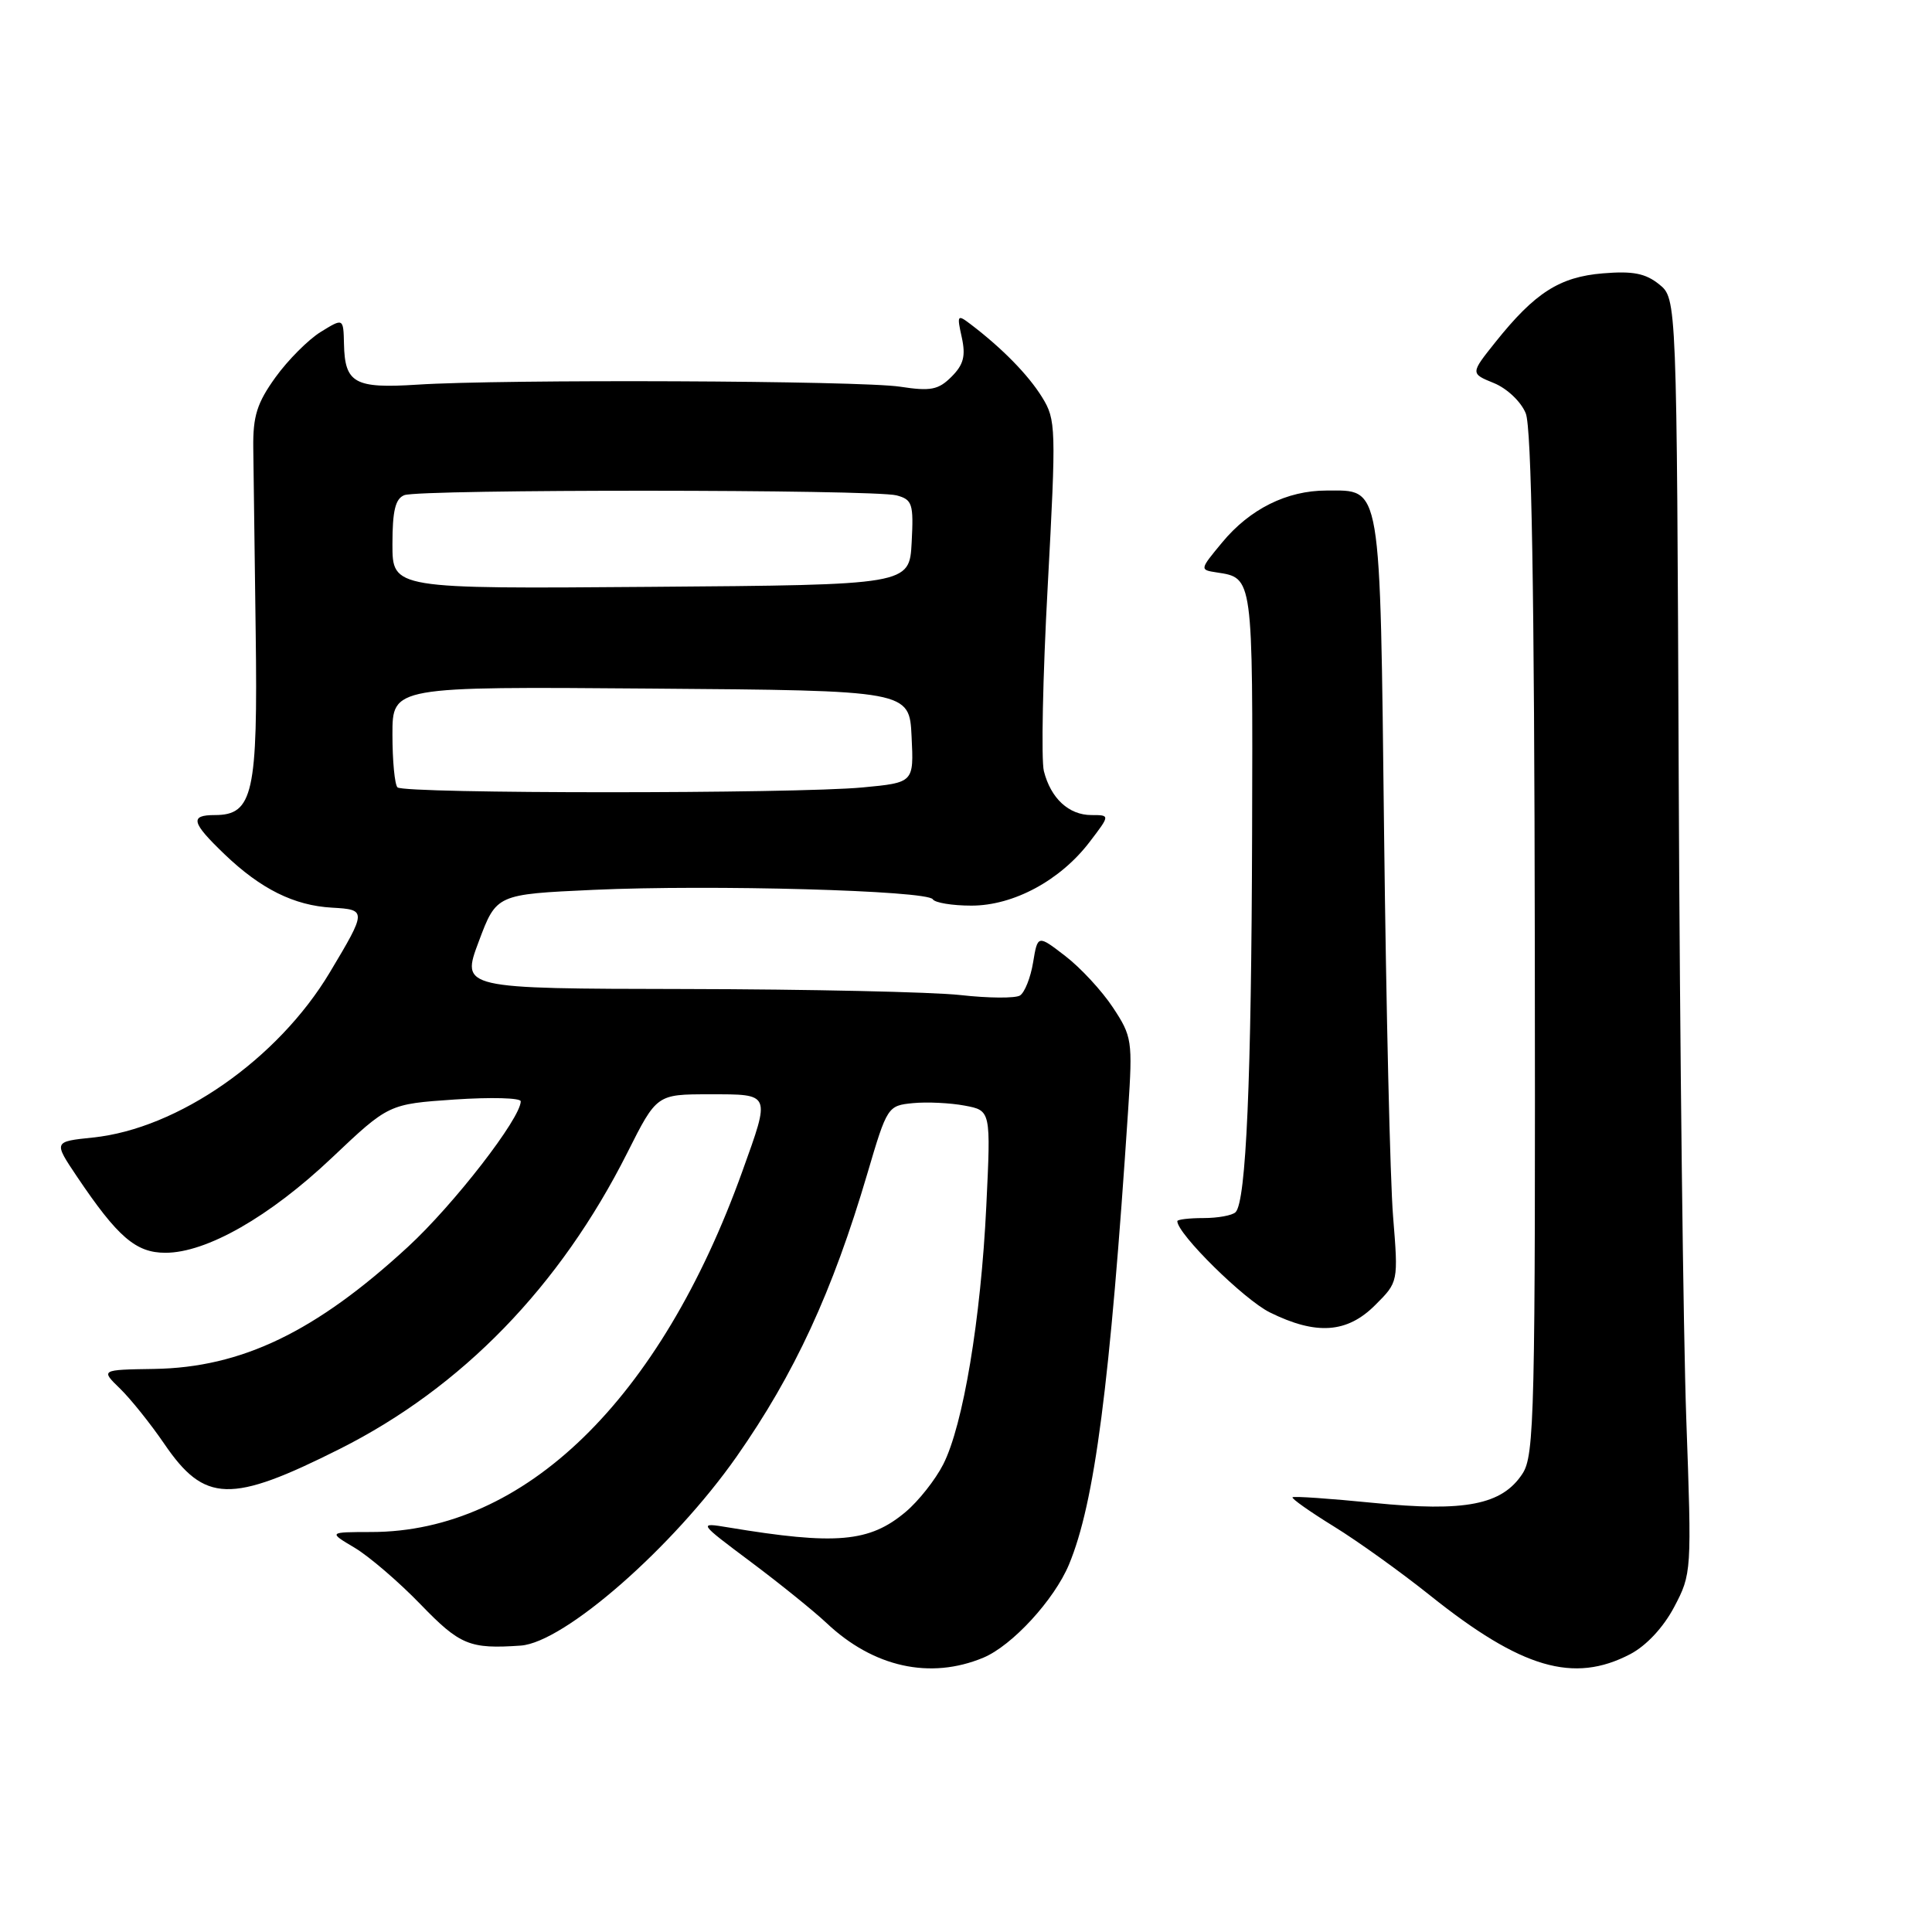<?xml version="1.0" encoding="UTF-8" standalone="no"?>
<!DOCTYPE svg PUBLIC "-//W3C//DTD SVG 1.1//EN" "http://www.w3.org/Graphics/SVG/1.1/DTD/svg11.dtd" >
<svg xmlns="http://www.w3.org/2000/svg" xmlns:xlink="http://www.w3.org/1999/xlink" version="1.1" viewBox="0 0 256 256">
 <g >
 <path fill="currentColor"
d=" M 130.30 219.65 C 134.12 218.05 139.68 212.00 141.64 207.32 C 145.05 199.15 147.08 183.55 149.49 147.00 C 150.09 137.89 150.00 137.33 147.47 133.50 C 146.02 131.30 143.18 128.23 141.16 126.68 C 137.50 123.86 137.50 123.86 136.89 127.53 C 136.56 129.55 135.77 131.52 135.15 131.91 C 134.53 132.29 130.98 132.27 127.26 131.85 C 123.54 131.44 107.13 131.08 90.80 131.05 C 61.09 131.00 61.09 131.00 63.44 124.75 C 65.78 118.50 65.78 118.50 78.64 117.91 C 94.22 117.20 122.88 117.99 123.60 119.16 C 123.88 119.62 126.19 120.00 128.72 120.00 C 134.30 120.00 140.50 116.66 144.39 111.55 C 147.10 108.00 147.10 108.00 144.62 108.00 C 141.63 108.00 139.24 105.80 138.32 102.18 C 137.95 100.71 138.17 89.66 138.83 77.63 C 139.96 56.62 139.93 55.63 138.08 52.63 C 136.24 49.66 132.80 46.15 128.62 42.97 C 126.85 41.62 126.78 41.73 127.44 44.70 C 127.98 47.17 127.68 48.32 126.08 49.92 C 124.34 51.66 123.32 51.86 119.27 51.24 C 113.98 50.43 66.62 50.23 55.27 50.97 C 47.00 51.50 45.69 50.78 45.58 45.59 C 45.50 42.13 45.50 42.13 42.50 43.98 C 40.85 45.00 38.15 47.71 36.50 50.00 C 34.06 53.39 33.51 55.13 33.56 59.34 C 33.59 62.18 33.74 73.19 33.88 83.81 C 34.17 105.10 33.53 108.00 28.48 108.00 C 25.11 108.00 25.35 108.97 29.75 113.19 C 34.56 117.80 38.97 119.99 44.00 120.27 C 48.60 120.53 48.60 120.66 43.70 128.85 C 36.83 140.34 23.59 149.57 12.30 150.73 C 7.09 151.27 7.09 151.27 10.19 155.89 C 15.60 163.93 18.00 166.00 21.92 166.00 C 27.36 166.00 35.71 161.24 43.99 153.40 C 51.50 146.29 51.50 146.29 60.25 145.69 C 65.06 145.37 69.00 145.47 69.00 145.93 C 69.00 148.17 60.14 159.61 54.06 165.21 C 41.82 176.49 32.00 181.21 20.42 181.39 C 13.33 181.50 13.33 181.50 15.92 184.01 C 17.34 185.40 19.96 188.67 21.75 191.29 C 27.11 199.16 30.56 199.26 45.04 191.98 C 61.22 183.84 74.19 170.48 83.12 152.75 C 87.02 145.00 87.02 145.00 94.01 145.00 C 102.21 145.00 102.11 144.78 98.37 155.19 C 87.49 185.50 69.49 202.99 49.20 203.00 C 43.50 203.01 43.50 203.01 47.00 205.09 C 48.92 206.24 52.85 209.61 55.73 212.59 C 60.95 217.99 62.23 218.52 69.00 218.05 C 74.77 217.64 89.17 205.04 97.61 193.00 C 105.28 182.05 110.31 171.18 114.93 155.50 C 117.55 146.61 117.63 146.50 120.98 146.17 C 122.84 145.99 125.92 146.14 127.83 146.50 C 131.30 147.15 131.30 147.15 130.69 159.82 C 129.97 174.80 127.62 188.86 124.98 194.04 C 123.94 196.08 121.70 198.91 120.01 200.33 C 115.22 204.37 110.77 204.76 96.50 202.39 C 92.50 201.73 92.50 201.73 99.50 206.97 C 103.35 209.85 107.85 213.49 109.50 215.04 C 115.72 220.92 123.25 222.59 130.30 219.65 Z  M 216.02 219.18 C 218.15 218.06 220.41 215.64 221.84 212.93 C 224.15 208.55 224.17 208.25 223.44 188.00 C 223.04 176.72 222.59 138.71 222.44 103.53 C 222.18 39.56 222.18 39.56 219.85 37.68 C 218.04 36.22 216.37 35.89 212.40 36.22 C 206.65 36.69 203.38 38.79 198.17 45.31 C 194.83 49.49 194.83 49.49 197.95 50.76 C 199.69 51.47 201.55 53.23 202.17 54.77 C 202.94 56.67 203.31 78.06 203.37 125.07 C 203.45 187.48 203.33 192.85 201.73 195.28 C 199.03 199.40 194.14 200.36 182.00 199.14 C 176.26 198.57 171.43 198.23 171.27 198.40 C 171.10 198.56 173.56 200.30 176.74 202.26 C 179.91 204.21 185.65 208.33 189.50 211.41 C 201.60 221.08 208.51 223.11 216.02 219.18 Z  M 182.22 172.93 C 185.29 169.87 185.29 169.87 184.59 161.18 C 184.20 156.41 183.67 133.61 183.40 110.53 C 182.85 63.42 183.11 65.00 175.75 65.00 C 170.52 65.00 165.60 67.45 161.94 71.88 C 158.95 75.49 158.95 75.50 161.22 75.85 C 166.04 76.58 166.01 76.29 165.91 110.37 C 165.82 143.11 165.12 159.21 163.72 160.62 C 163.29 161.05 161.37 161.40 159.47 161.40 C 157.56 161.40 156.00 161.59 156.00 161.81 C 156.00 163.49 164.84 172.21 168.26 173.90 C 174.40 176.94 178.50 176.66 182.22 172.93 Z  M 52.67 104.33 C 52.30 103.97 52.00 100.81 52.00 97.32 C 52.00 90.97 52.00 90.97 86.25 91.24 C 120.50 91.50 120.50 91.50 120.79 97.60 C 121.09 103.70 121.09 103.70 114.29 104.34 C 105.29 105.19 53.52 105.19 52.67 104.33 Z  M 52.00 72.12 C 52.00 67.66 52.39 66.07 53.58 65.61 C 55.66 64.81 115.81 64.84 118.80 65.64 C 120.89 66.20 121.07 66.74 120.80 71.88 C 120.50 77.50 120.50 77.50 86.25 77.76 C 52.00 78.03 52.00 78.03 52.00 72.12 Z "/>
</g>
</svg>